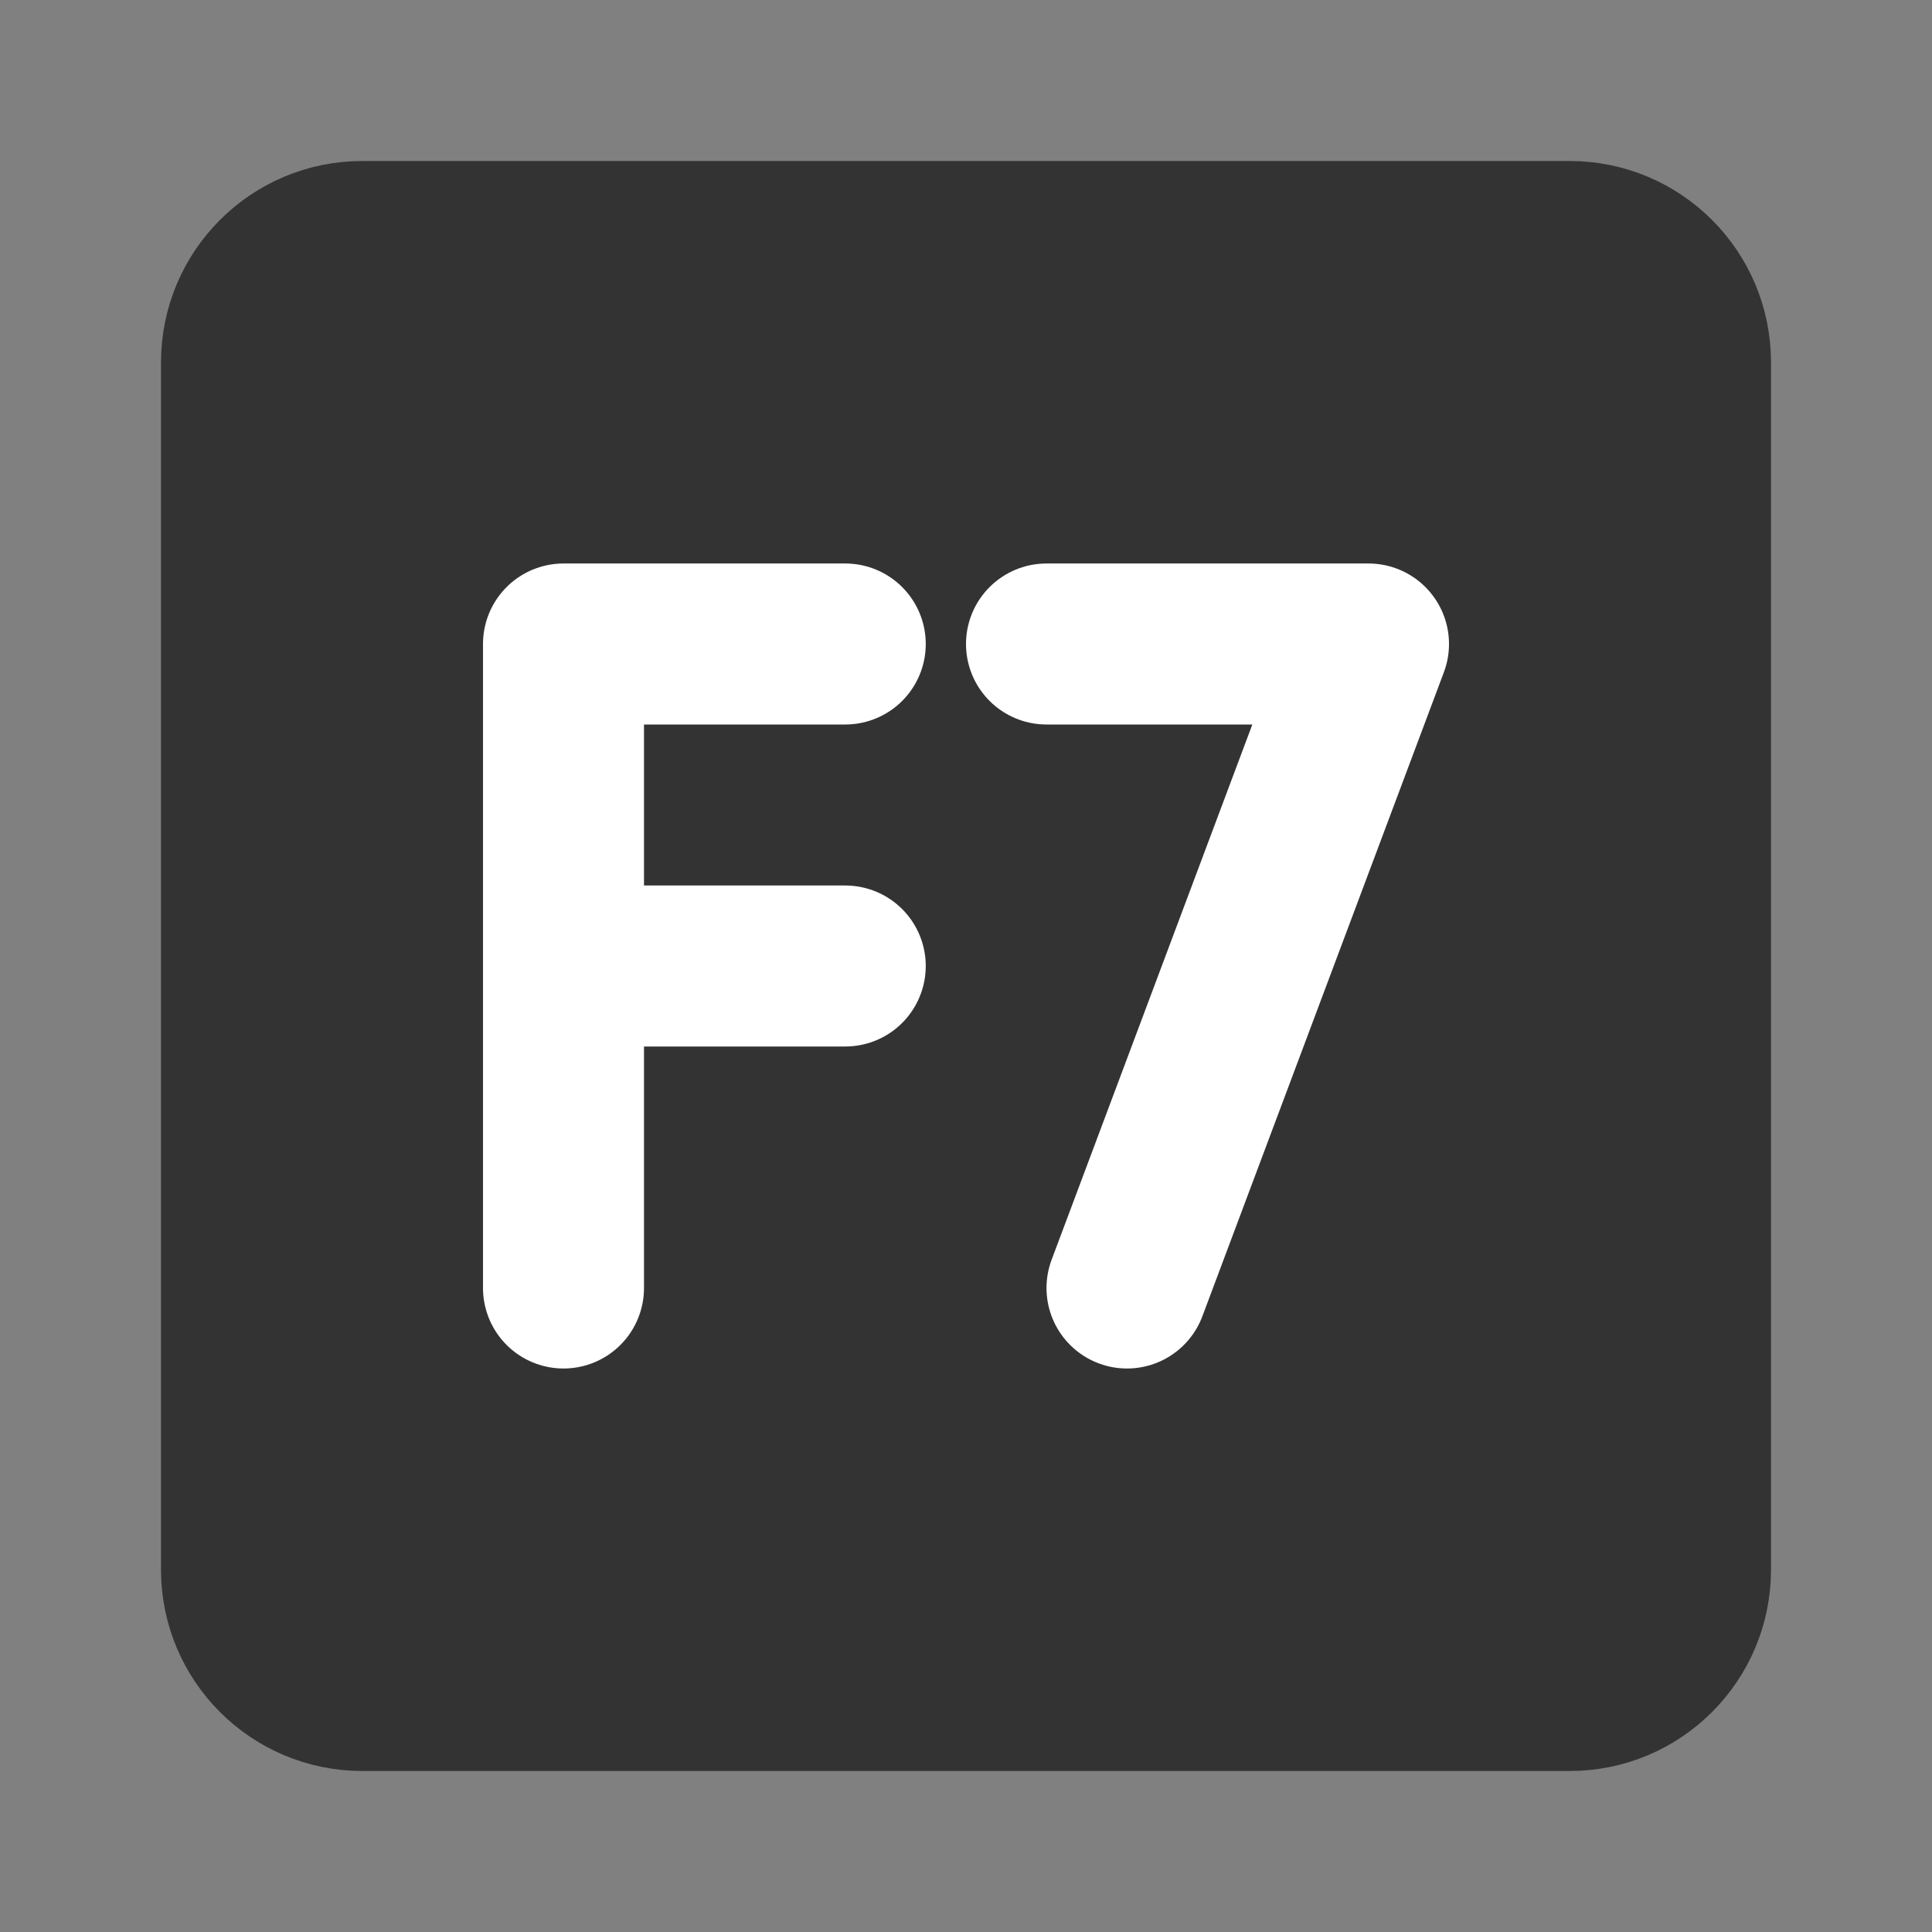 <svg width="24" height="24" viewBox="0 0 24 24" fill="none" xmlns="http://www.w3.org/2000/svg">
<rect x="0" y="0" width="24" height="24" fill="#808080" stroke="none"/>
<path d="M19.5 3H4.5C3.672 3 3 3.672 3 4.5V19.5C3 20.328 3.672 21 4.5 21H19.5C20.328 21 21 20.328 21 19.5V4.5C21 3.672 20.328 3 19.5 3Z" fill="#333333" stroke="#333333" stroke-width="2" stroke-linecap="round" stroke-linejoin="round"/>
<path d="M13 8H17L14 16" stroke="white" stroke-width="2" stroke-linecap="round" stroke-linejoin="round"/>
<path d="M10.5 8H7V16" stroke="white" stroke-width="2" stroke-linecap="round" stroke-linejoin="round"/>
<path d="M7 12H10.5" stroke="white" stroke-width="2" stroke-linecap="round" stroke-linejoin="round"/>
</svg>
